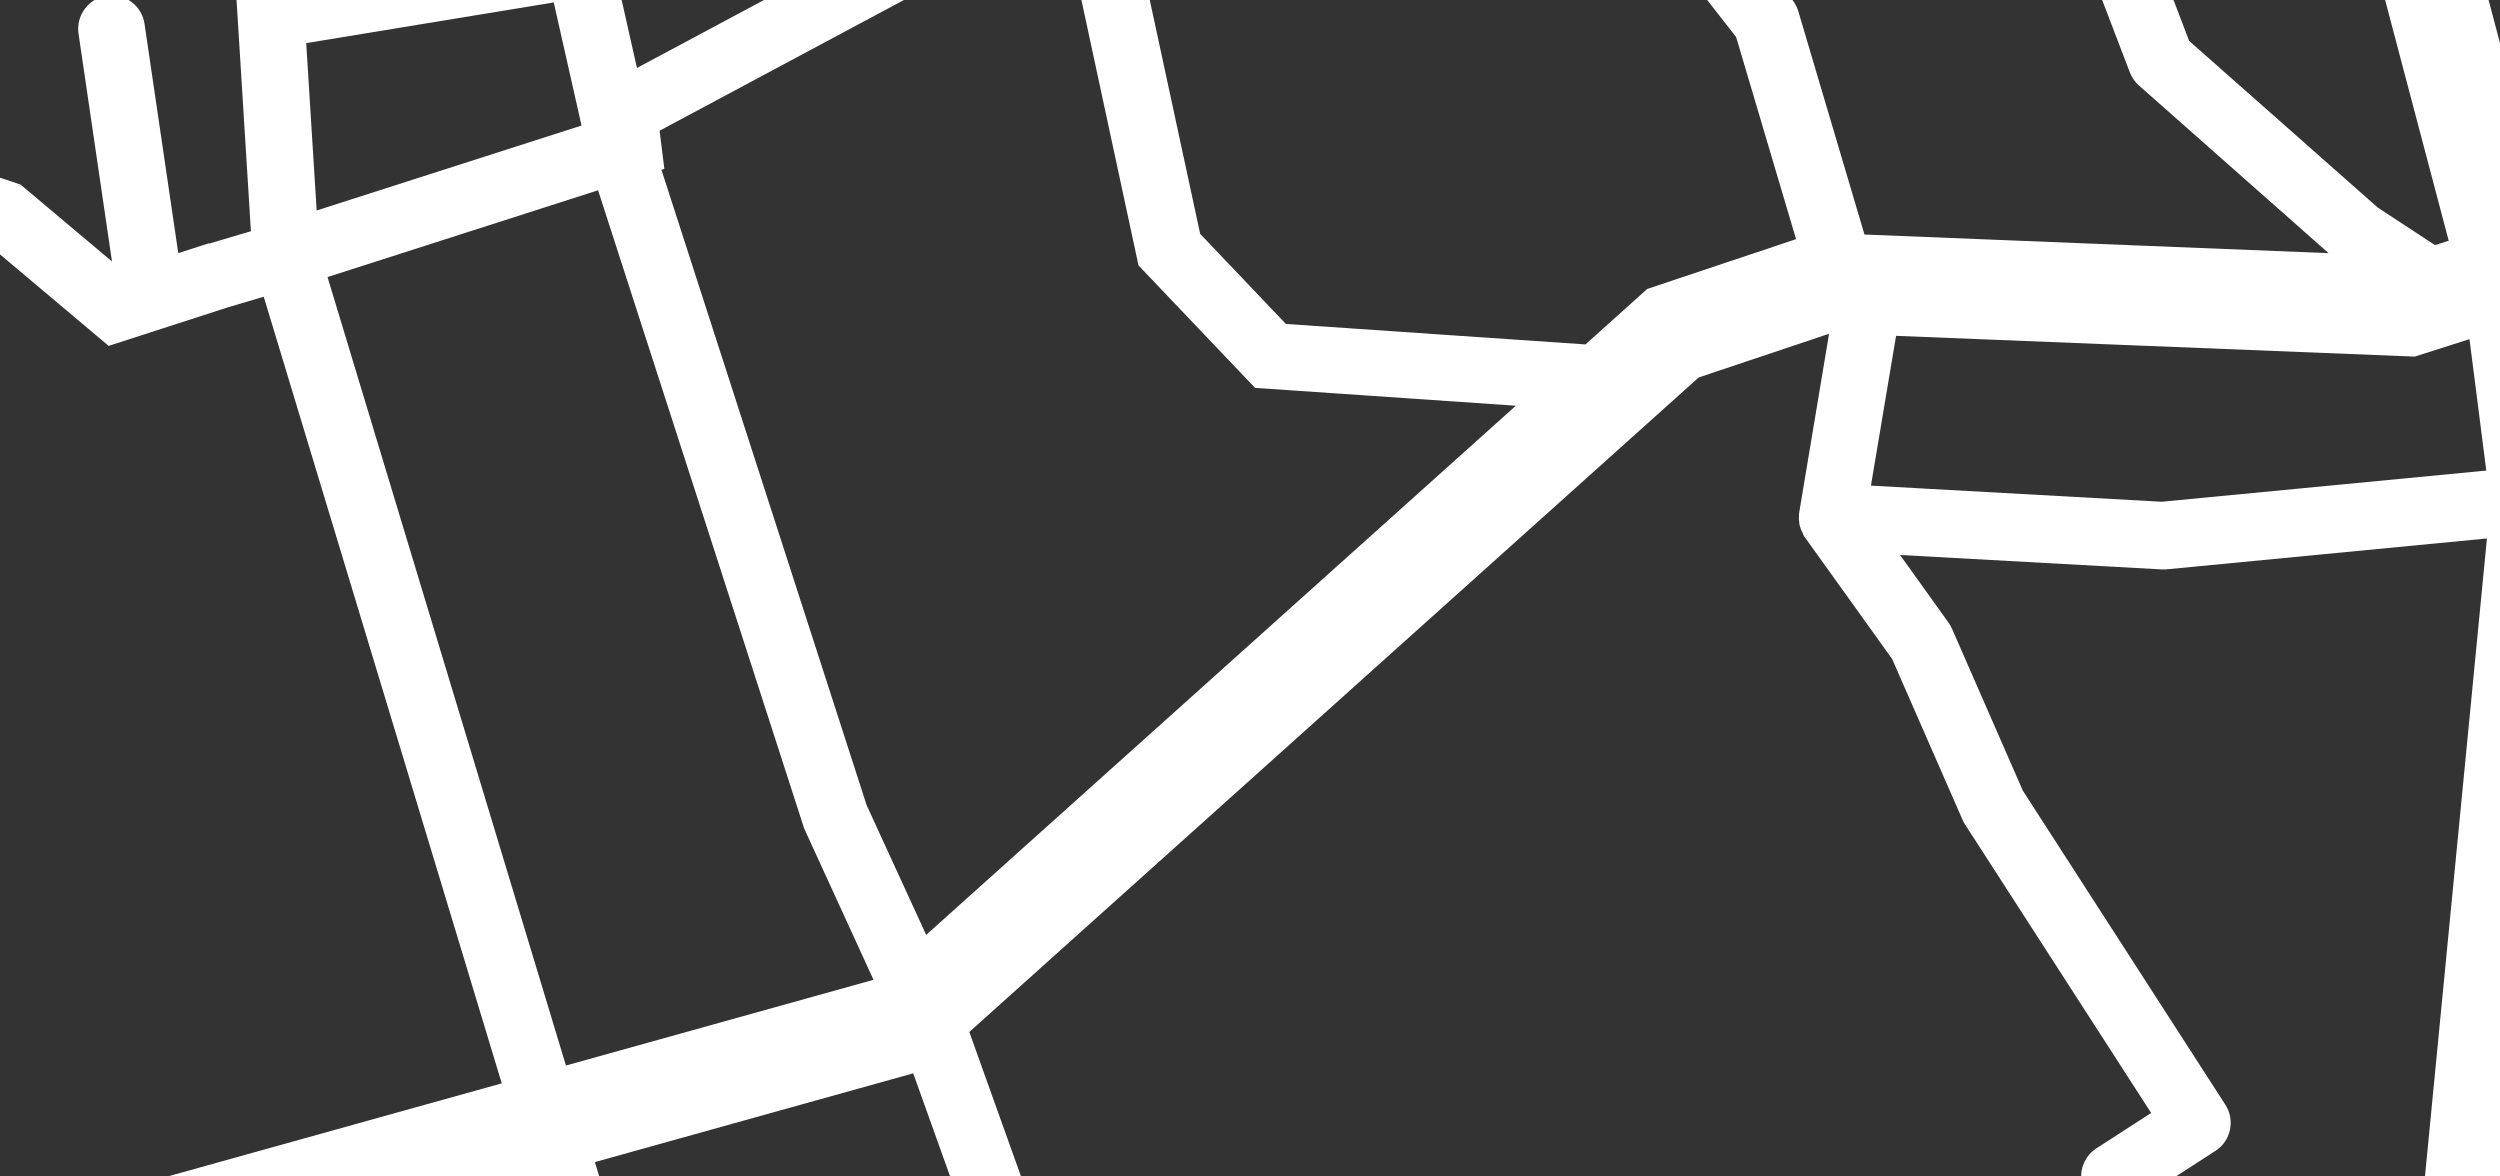 <svg width="170" height="80" viewBox="0 0 170 80" fill="none" xmlns="http://www.w3.org/2000/svg">
<rect x="0" y="0" width="170" height="80" fill="#333333" stroke="none"/>
<path d="M176.4 -85.256C176.067 -85.759 175.563 -86.11 174.969 -86.235L166.359 -88.059L162.509 -109.769C162.293 -111 161.105 -111.826 159.882 -111.601C159.792 -111.584 159.711 -111.566 159.621 -111.539C158.514 -111.215 157.831 -110.11 158.038 -108.97L161.78 -87.852L151.047 -85.265C145.919 -116.209 145.523 -116.766 145.074 -117.413L144.426 -118.338L139.766 -115.096L140.071 -114.656L139.064 -114.35C139.703 -112.212 145.056 -79.831 149.545 -52.201L140.908 -51.896L128.223 -52.084C128.097 -52.084 127.971 -52.084 127.845 -52.057L116.896 -50.396C116.788 -50.378 116.689 -50.36 116.59 -50.324C116.384 -50.261 116.186 -50.171 115.997 -50.054L98.121 -38.467C97.725 -38.207 97.419 -37.838 97.248 -37.398L95.763 -33.653L95.062 -36.383C95.008 -36.599 94.927 -36.797 94.819 -36.976L88.521 -47.647L91.256 -45.985C91.805 -45.653 92.471 -45.563 93.136 -45.761L122.681 -55.273C122.888 -55.336 123.077 -55.435 123.257 -55.552L134.781 -63.294C135.366 -63.69 135.744 -64.345 135.78 -65.055L136.482 -78.663C136.5 -79.085 136.401 -79.499 136.203 -79.876L133.279 -85.139L135.582 -92.873C135.69 -93.233 135.708 -93.61 135.627 -93.978L130.076 -120.71C129.95 -121.302 129.608 -121.814 129.105 -122.147C128.601 -122.479 127.989 -122.596 127.404 -122.47L127.206 -122.416C126.064 -122.084 125.398 -120.952 125.641 -119.784L131.075 -93.61L128.997 -86.639L124.462 -85.095L121.97 -93.493L117.841 -109.41C117.688 -109.994 117.319 -110.488 116.797 -110.793C116.276 -111.098 115.664 -111.188 115.025 -111.018C113.837 -110.667 113.145 -109.464 113.451 -108.269L116.177 -97.751L85.561 -88.427C84.932 -88.238 84.419 -87.78 84.158 -87.188C83.969 -86.765 83.915 -86.289 83.996 -85.84L75.593 -83.163L72.705 -93.278C72.543 -93.861 72.156 -94.346 71.626 -94.634C71.095 -94.93 70.483 -95.002 69.88 -94.823C68.693 -94.472 68 -93.215 68.342 -92.029L78.823 -55.327C78.877 -55.138 78.958 -54.959 79.048 -54.797L90.77 -34.946L93.118 -25.721L93.199 -25.506C93.226 -25.425 93.262 -25.353 93.298 -25.272C93.379 -25.101 93.487 -24.949 93.604 -24.814C93.631 -24.778 93.739 -24.643 93.739 -24.643L103.204 -16.496L118.057 2.519L122.132 16.262L112.011 19.649L107.81 23.421L87.442 22.029L81.612 15.903L77.293 -4.137L66.956 -8.026L43.313 4.621L39.616 -11.79L29.513 -45.869L40.74 -47.719L49.908 -48.959L51.689 -42.94L56.044 -44.225L53.156 -53.971L40.066 -52.192L28.217 -50.243L19.32 -80.262L14.965 -78.978L35.226 -10.649L36.674 -4.226L20.552 -1.577L20.237 -6.679L-4.647 -72.968L-8.902 -71.379L15.154 -7.289L13.742 -6.966L3.765 -35.512L1.713 -39.779L-6.563 -60.384C-6.824 -61.022 -7.427 -61.435 -8.111 -61.444L-18.223 -61.606C-18.394 -61.606 -18.565 -61.588 -18.736 -61.534C-19.401 -61.336 -19.878 -60.761 -19.95 -60.07L-21.902 -40.219L-32.635 -40.066L-29.352 -67.543C-29.235 -68.477 -29.91 -69.322 -30.845 -69.429C-31.079 -69.456 -31.304 -69.429 -31.529 -69.376C-32.186 -69.187 -32.653 -68.621 -32.734 -67.947L-36.27 -38.341V-38.315L-33.85 -0.131C-33.823 0.319 -33.616 0.741 -33.274 1.037C-32.932 1.334 -32.492 1.486 -32.051 1.459C-31.925 1.459 -31.79 1.432 -31.664 1.397C-30.899 1.172 -30.395 0.453 -30.449 -0.337L-31.574 -18.113L-28.335 -18.005L-27.912 1.208C-27.894 2.043 -27.256 2.753 -26.419 2.861L-10.135 4.882C-10.585 7.558 -10.936 9.085 -11.188 9.966L-16.1 8.654L-16.118 8.178L-17.674 8.232L-30.737 4.738C-31.043 4.657 -31.358 4.657 -31.664 4.747C-32.24 4.918 -32.671 5.358 -32.824 5.942C-33.067 6.849 -32.519 7.783 -31.619 8.025L-20.571 10.981L-19.95 30.05L-17.467 36.374L-5.079 84.654L-11.359 86.406L-9.532 92.954L1.246 89.954L6.644 104.703C7.057 105.825 8.272 106.436 9.423 106.095L30.151 99.969L31.276 104.738L27.776 110.442C27.12 111.511 27.462 112.903 28.523 113.559C29.072 113.891 29.738 113.981 30.358 113.802C30.898 113.64 31.357 113.29 31.654 112.814L35.648 106.31C35.963 105.798 36.062 105.188 35.918 104.604L34.515 98.684L42.81 96.232L46.004 103.436L37.169 122.272L-0.545 102.897C-1.067 102.628 -1.669 102.574 -2.227 102.735C-2.821 102.906 -3.325 103.328 -3.604 103.876C-3.882 104.415 -3.936 105.026 -3.747 105.61C-3.559 106.185 -3.163 106.661 -2.623 106.93L37.187 127.383C37.709 127.652 38.302 127.706 38.95 127.518C39.526 127.32 40.012 126.889 40.273 126.332L48.657 108.457L60.173 122.658L66.3 136.293L70.447 134.434L64.132 120.395L51.662 105.017L41.163 81.384L40.453 79.022L62.098 72.986L70.519 96.511L79.758 127.67L84.113 126.386L74.837 95.109L65.913 70.174L115.511 25.667L124.3 22.721H124.372L122.348 34.838C122.348 34.856 122.33 34.928 122.33 34.928V35.098C122.312 35.269 122.33 35.413 122.339 35.413C122.339 35.52 122.357 35.682 122.42 35.871C122.465 36.005 122.519 36.14 122.564 36.203L122.654 36.428L128.664 44.808L133.459 55.758C133.504 55.865 133.558 55.964 133.63 56.072L146.279 75.681L142.554 78.088C141.853 78.546 141.457 79.345 141.529 80.172L142.878 96.717C142.896 96.897 142.932 97.076 142.986 97.247L146.675 108.367C147.062 109.535 148.285 110.182 149.545 109.805C150.121 109.616 150.588 109.212 150.858 108.673C151.128 108.134 151.173 107.514 150.984 106.948L147.377 96.079L146.162 81.16L150.651 78.258C151.704 77.585 152.001 76.175 151.326 75.124L137.552 53.764L132.739 42.76C132.676 42.617 132.595 42.482 132.505 42.347L129.204 37.739L146.954 38.718C147.062 38.718 147.179 38.718 147.296 38.718L169.112 36.616L162.275 106.993L169.058 107.649L175.959 36.652L184.802 37.73C185.018 37.757 185.234 37.757 185.45 37.721L206.52 34.254C206.619 34.236 206.709 34.218 206.799 34.191C207.896 33.868 208.58 32.772 208.391 31.649C208.292 31.047 207.968 30.526 207.474 30.176C206.979 29.826 206.376 29.682 205.782 29.781L185.027 33.194L175.932 32.089L174.564 21.023L199.8 12.984L197.73 6.507L174.933 13.774L197.245 -11.852L192.107 -16.317L183.03 -5.888L173.197 -37.973L175.689 -39.437C176.606 -39.976 177.02 -41.063 176.696 -42.078L164.902 -79.265L166.062 -83.433L174.078 -81.735C174.447 -81.654 174.834 -81.672 175.194 -81.78C175.995 -82.014 176.597 -82.669 176.768 -83.487C176.894 -84.08 176.777 -84.681 176.453 -85.193L176.4 -85.256ZM171.775 -42.491L169.301 -41.036C168.393 -40.506 167.979 -39.428 168.285 -38.422L179.467 -1.927L171.218 7.549L158.083 -42.195C155.626 -57.402 153.521 -70.382 151.803 -80.801L161.186 -83.056L160.314 -79.903C160.197 -79.481 160.197 -79.031 160.332 -78.609L171.784 -42.5L171.775 -42.491ZM139.217 -28.757L139.397 -9.67C139.397 -9.4 139.451 -9.14 139.55 -8.888L144.831 4.927C144.966 5.268 145.172 5.573 145.451 5.816L158.343 17.214L126.784 15.948L122.285 0.768C122.204 0.498 122.069 0.238 121.898 0.013L106.631 -19.523C106.532 -19.649 106.424 -19.757 106.325 -19.838L106.037 -20.089L138.992 -30.168L139.217 -28.757ZM128.934 22.837L164.2 24.248L167.925 23.062L169.067 31.999L146.99 34.119L127.224 33.023L128.934 22.828V22.837ZM165.577 16.666L161.69 14.116L148.861 2.78L143.931 -10.128L143.751 -28.982C143.751 -29.09 143.742 -29.197 143.724 -29.314L140.782 -47.396H140.953L150.283 -47.719L151.389 -40.883L166.512 16.37L165.586 16.666H165.577ZM136.167 -47.459L138.245 -34.677L101.962 -23.583L97.995 -26.997L101.197 -35.09L118.057 -46.012L128.34 -47.566L136.167 -47.45V-47.459ZM89.115 -83.568C89.295 -83.981 89.349 -84.43 89.277 -84.87L117.292 -93.403L117.571 -92.325L120.135 -83.666L112.542 -81.079L79.3 -70.139L76.817 -78.834L87.739 -82.31C88.359 -82.508 88.863 -82.957 89.124 -83.559L89.115 -83.568ZM92.732 -50.432L84.473 -55.462C84.257 -55.596 84.014 -55.686 83.771 -55.74L83.087 -56.899L80.55 -65.782L113.99 -76.786L129.761 -82.148L131.912 -78.277L131.3 -66.456L120.99 -59.531L92.741 -50.432H92.732ZM5.636 88.66L26.13 82.947L29.099 95.478L10.179 101.065L5.636 88.651V88.66ZM-13.131 34.91L-15.443 29.053L-15.992 12.139L-10.621 13.577C-10.342 13.648 -10.045 13.657 -9.766 13.577L-0.869 16.568L7.39 23.52L15.559 20.879L17.934 20.179L34.119 73.668L-0.698 83.37L-13.122 34.91H-13.131ZM-9.316 -58.121L-1.417 -38.458L0.598 -34.263L0.823 -33.608L-0.311 -32.817L-10.243 -31.623L-10.486 -38.782C-10.513 -39.698 -11.296 -40.434 -12.213 -40.425L-18.511 -40.336L-16.747 -58.246L-9.334 -58.13L-9.316 -58.121ZM9.945 -6.14L8.092 -12.823L10.395 -6.239L9.954 -6.14H9.945ZM-25.159 -28.137H-13.518L-13.275 -20.97L-25.006 -21.365L-25.159 -28.128V-28.137ZM-12.834 -17.565L-9.073 -3.705L-24.665 -5.816L-24.934 -17.97L-12.834 -17.565ZM-13.635 -31.533H-26.896C-27.058 -31.533 -27.229 -31.515 -27.381 -31.47C-27.66 -31.389 -27.921 -31.236 -28.11 -31.03C-28.434 -30.706 -28.605 -30.257 -28.596 -29.799L-28.416 -21.491L-31.799 -21.607L-32.752 -36.734L-13.806 -37.003L-13.626 -31.542L-13.635 -31.533ZM-9.379 -0.31C-9.46 0.265 -9.541 0.858 -9.622 1.441L-24.547 -0.409L-24.593 -2.367L-9.379 -0.31ZM14.21 16.541L12.122 17.214L9.828 1.621C9.738 1.019 9.423 0.489 8.938 0.13C8.452 -0.229 7.849 -0.382 7.255 -0.292C7.147 -0.274 7.039 -0.256 6.94 -0.22C5.87 0.094 5.177 1.172 5.339 2.286L7.615 17.78L1.399 12.553L-7.589 9.534C-7.319 8.376 -7.04 6.939 -6.752 5.241L-3.882 5.6C-3.649 5.627 -3.415 5.6 -3.19 5.546C-2.542 5.358 -2.065 4.801 -1.984 4.127C-1.867 3.202 -2.533 2.349 -3.46 2.232L-6.231 1.891C-6.105 1.001 -5.997 0.166 -5.898 -0.571L2.883 -3.337C3.315 -3.472 3.675 -3.768 3.882 -4.173C4.089 -4.577 4.134 -5.035 3.999 -5.466C3.72 -6.355 2.802 -6.849 1.866 -6.58L-5.682 -4.2L-6.132 -5.87L-0.914 -7.73C-0.482 -7.882 -0.14 -8.197 0.058 -8.601C0.256 -9.014 0.274 -9.472 0.121 -9.894C-0.185 -10.748 -1.102 -11.206 -2.056 -10.927L-7.031 -9.158L-9.361 -17.736L-4.629 -18.338L-1.723 -17.439C-1.399 -17.341 -1.058 -17.341 -0.734 -17.439C-0.185 -17.601 0.238 -18.023 0.409 -18.571C0.688 -19.47 0.184 -20.422 -0.716 -20.7L-3.972 -21.706C-4.206 -21.778 -4.449 -21.796 -4.692 -21.769L-9.874 -21.104L-10.108 -28.191L0.544 -29.476L0.724 -29.503L0.814 -29.53C0.985 -29.584 1.156 -29.665 1.309 -29.763L2.001 -30.248L7.039 -15.832C6.617 -16.263 5.969 -16.451 5.312 -16.272C4.439 -16.011 3.927 -15.077 4.169 -14.188L7.102 -3.625C7.345 -2.744 8.236 -2.214 9.127 -2.421L15.838 -3.975L17.062 15.723L14.21 16.568V16.541ZM33.453 94.193L30.502 81.726L36.071 80.172L36.872 82.822L40.938 91.975L33.453 94.184V94.193ZM45.176 11.484L44.852 8.888L67.271 -3.104L73.362 -0.813L77.419 18.05L85.345 26.376L103.078 27.589L62.98 63.572L58.931 54.752L44.978 11.547L45.167 11.484H45.176ZM21.533 14.313L20.822 2.932L37.655 0.166L39.544 8.537L21.533 14.313ZM38.482 72.447L22.271 18.84L40.669 12.939L54.685 56.342L59.399 66.626L38.482 72.456V72.447Z" fill="white"/>
</svg>
